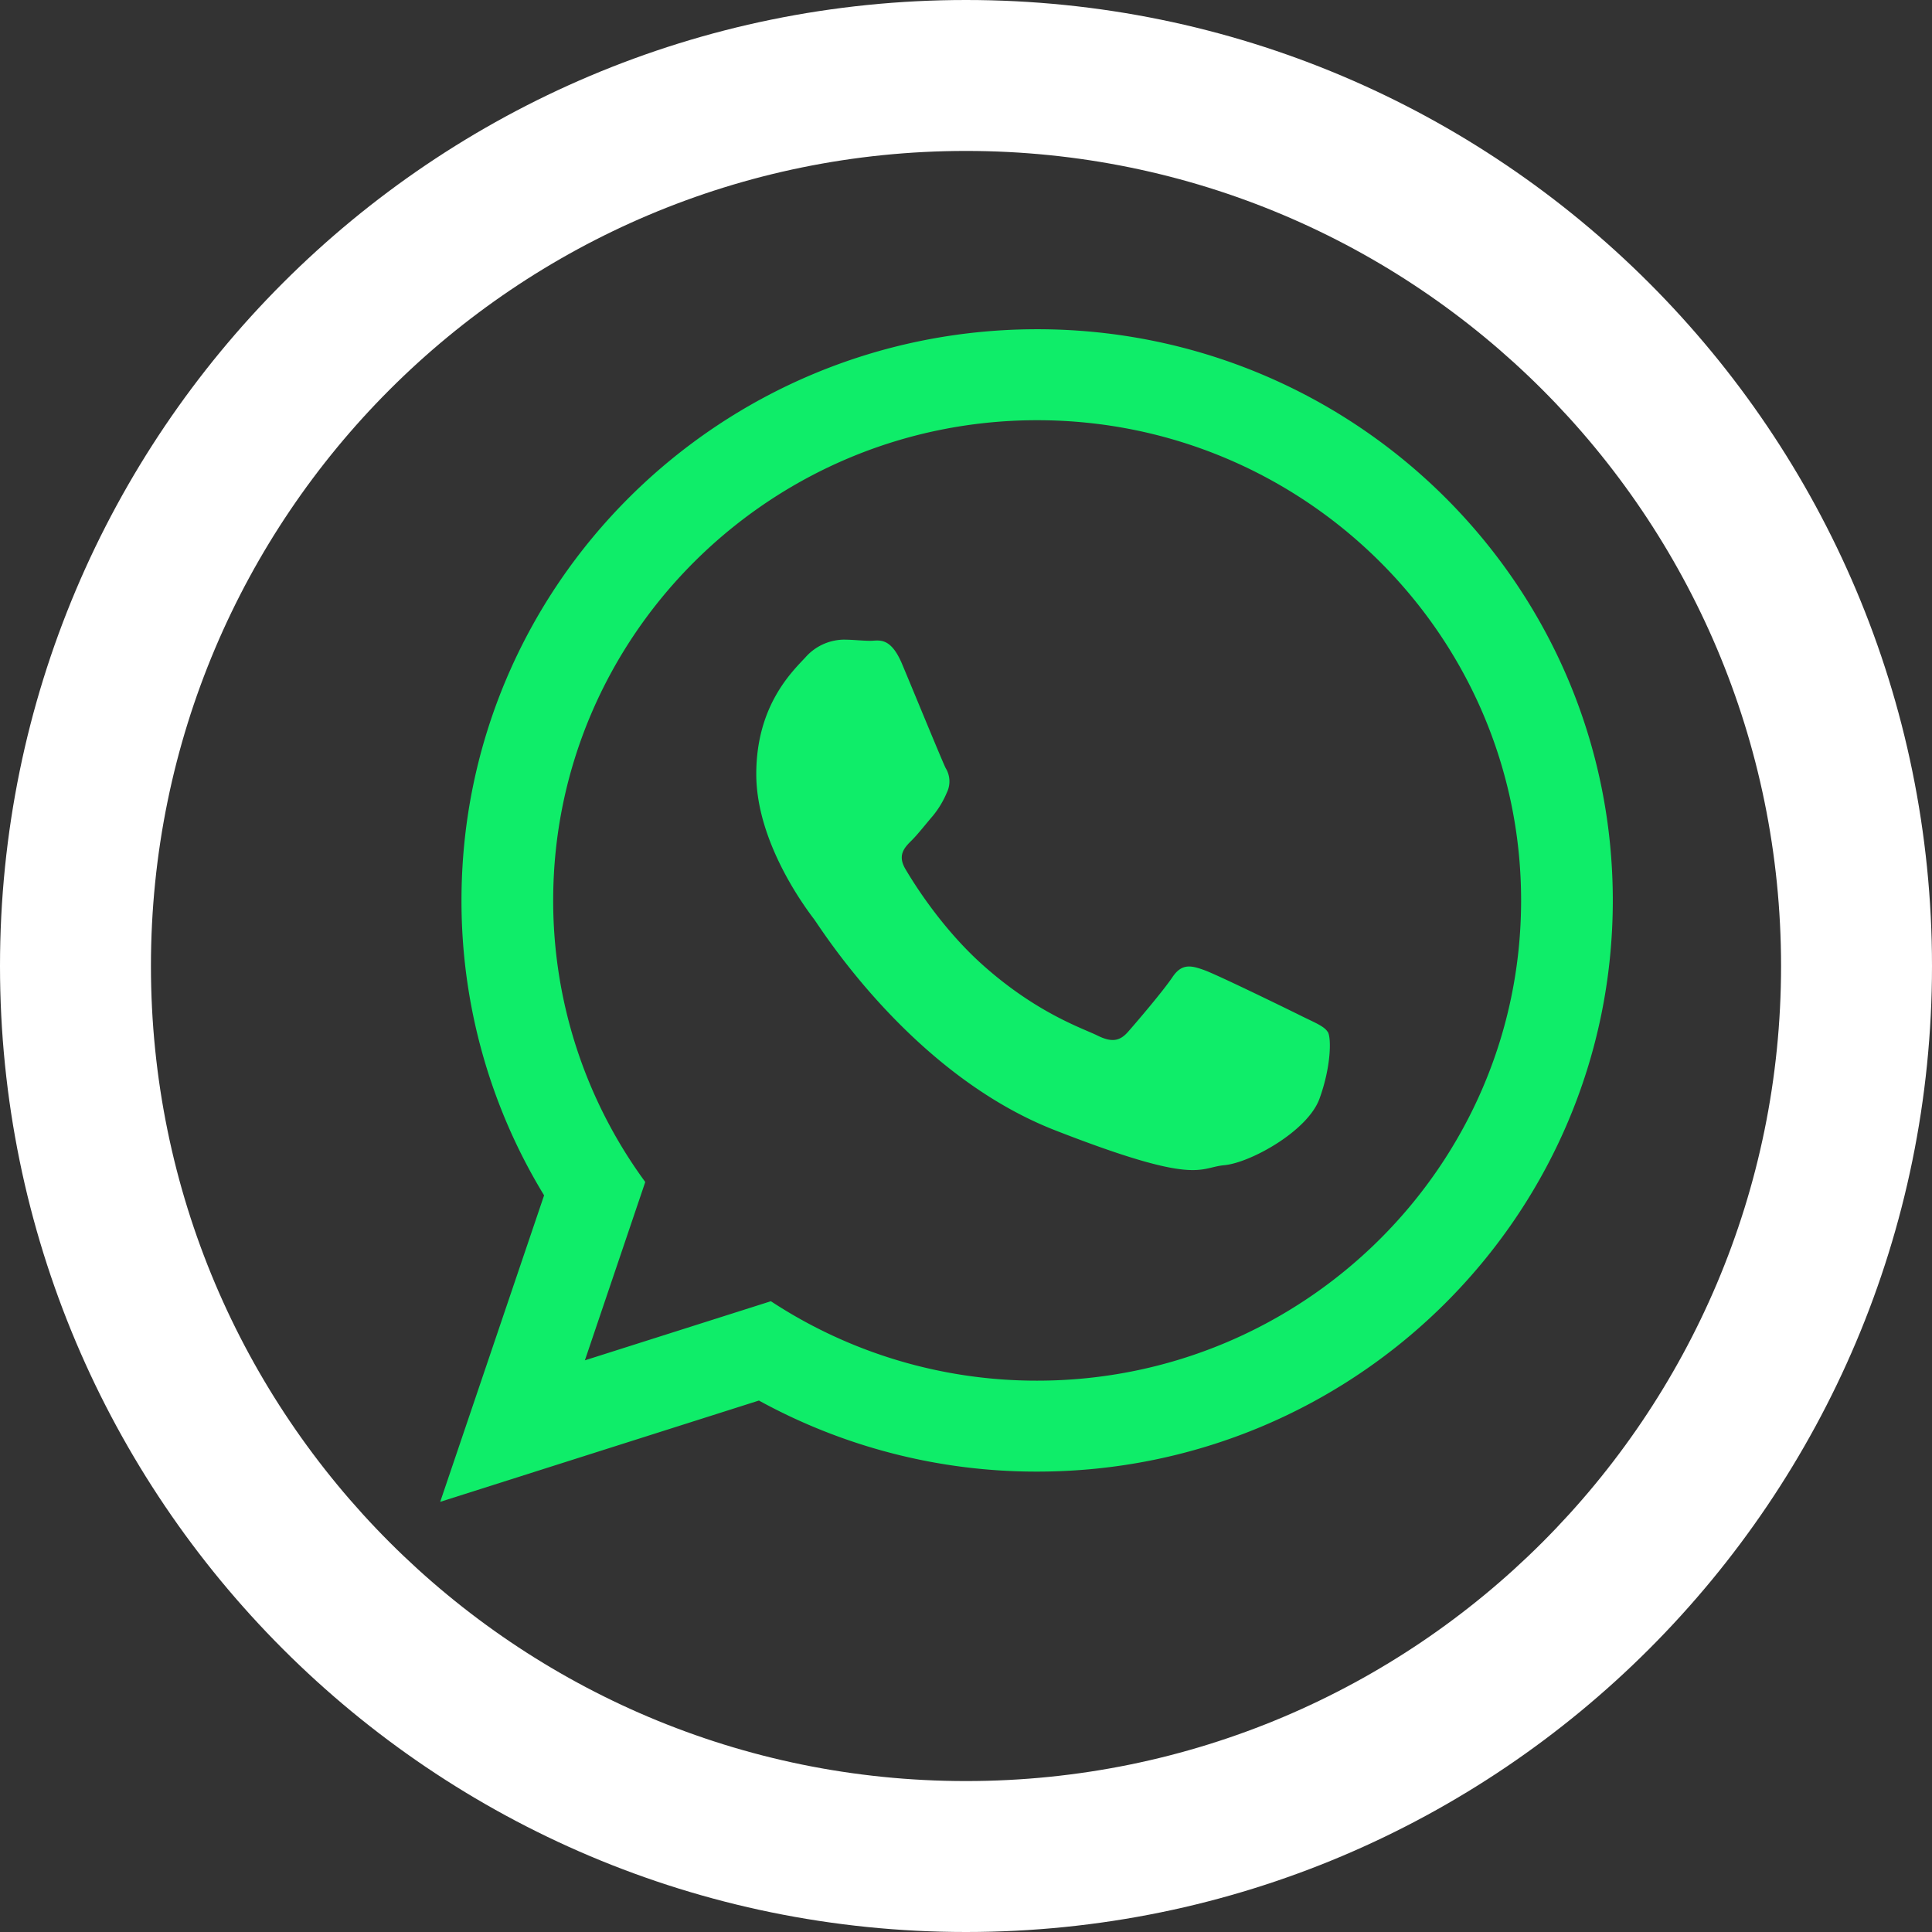 <svg xmlns="http://www.w3.org/2000/svg" viewBox="0 0 512 512"><rect x="0" y="0" width="512" height="512" fill="#333333" stroke="none"/><defs><style>.cls-1{fill:#fff;}.cls-2{fill:#0fed69;}</style></defs><title>watsaapp</title><g id="Capa_1" data-name="Capa 1"><path class="cls-1" d="M256,0C114.61,0,0,114.61,0,256S114.61,512,256,512,512,397.39,512,256,397.39,0,256,0Zm0,472C136.7,472,40,375.3,40,256S136.7,40,256,40s216,96.7,216,216S375.3,472,256,472Z"/></g><g id="Слой_2" data-name="Слой 2"><path id="WhatsApp" class="cls-2" d="M427.41,238.62c0,83.6-68.3,151.37-152.55,151.37a152.77,152.77,0,0,1-73.74-18.83L116.66,398l27.53-81.22a149.78,149.78,0,0,1-21.89-78.16c0-83.6,68.3-151.37,152.56-151.37S427.41,155,427.41,238.62ZM274.86,111.36c-70.73,0-128.26,57.09-128.26,127.26A126,126,0,0,0,171,313.24L155,360.5l49.29-15.66a128.2,128.2,0,0,0,70.56,21.05c70.72,0,128.26-57.09,128.26-127.26S345.58,111.36,274.86,111.36Zm77,162.12c-.94-1.54-3.43-2.47-7.17-4.33s-22.13-10.83-25.55-12.06-5.93-1.86-8.42,1.85S301.1,271,298.91,273.48s-4.36,2.8-8.1.94S275,268.64,260.74,256c-11.11-9.84-18.62-22-20.8-25.7s-.23-5.71,1.64-7.56c1.68-1.67,3.74-4.33,5.61-6.5a24.72,24.72,0,0,0,3.73-6.19,6.74,6.74,0,0,0-.31-6.5c-.93-1.86-8.41-20.11-11.53-27.54s-6.22-6.19-8.41-6.19-4.67-.31-7.17-.31a13.8,13.8,0,0,0-10,4.64c-3.43,3.71-13.08,12.69-13.08,31s13.39,35.89,15.26,38.37,25.86,41.15,63.88,56,38,9.9,44.88,9.27,22.11-9,25.24-17.63S352.82,275,351.89,273.48Z"/></g></svg>